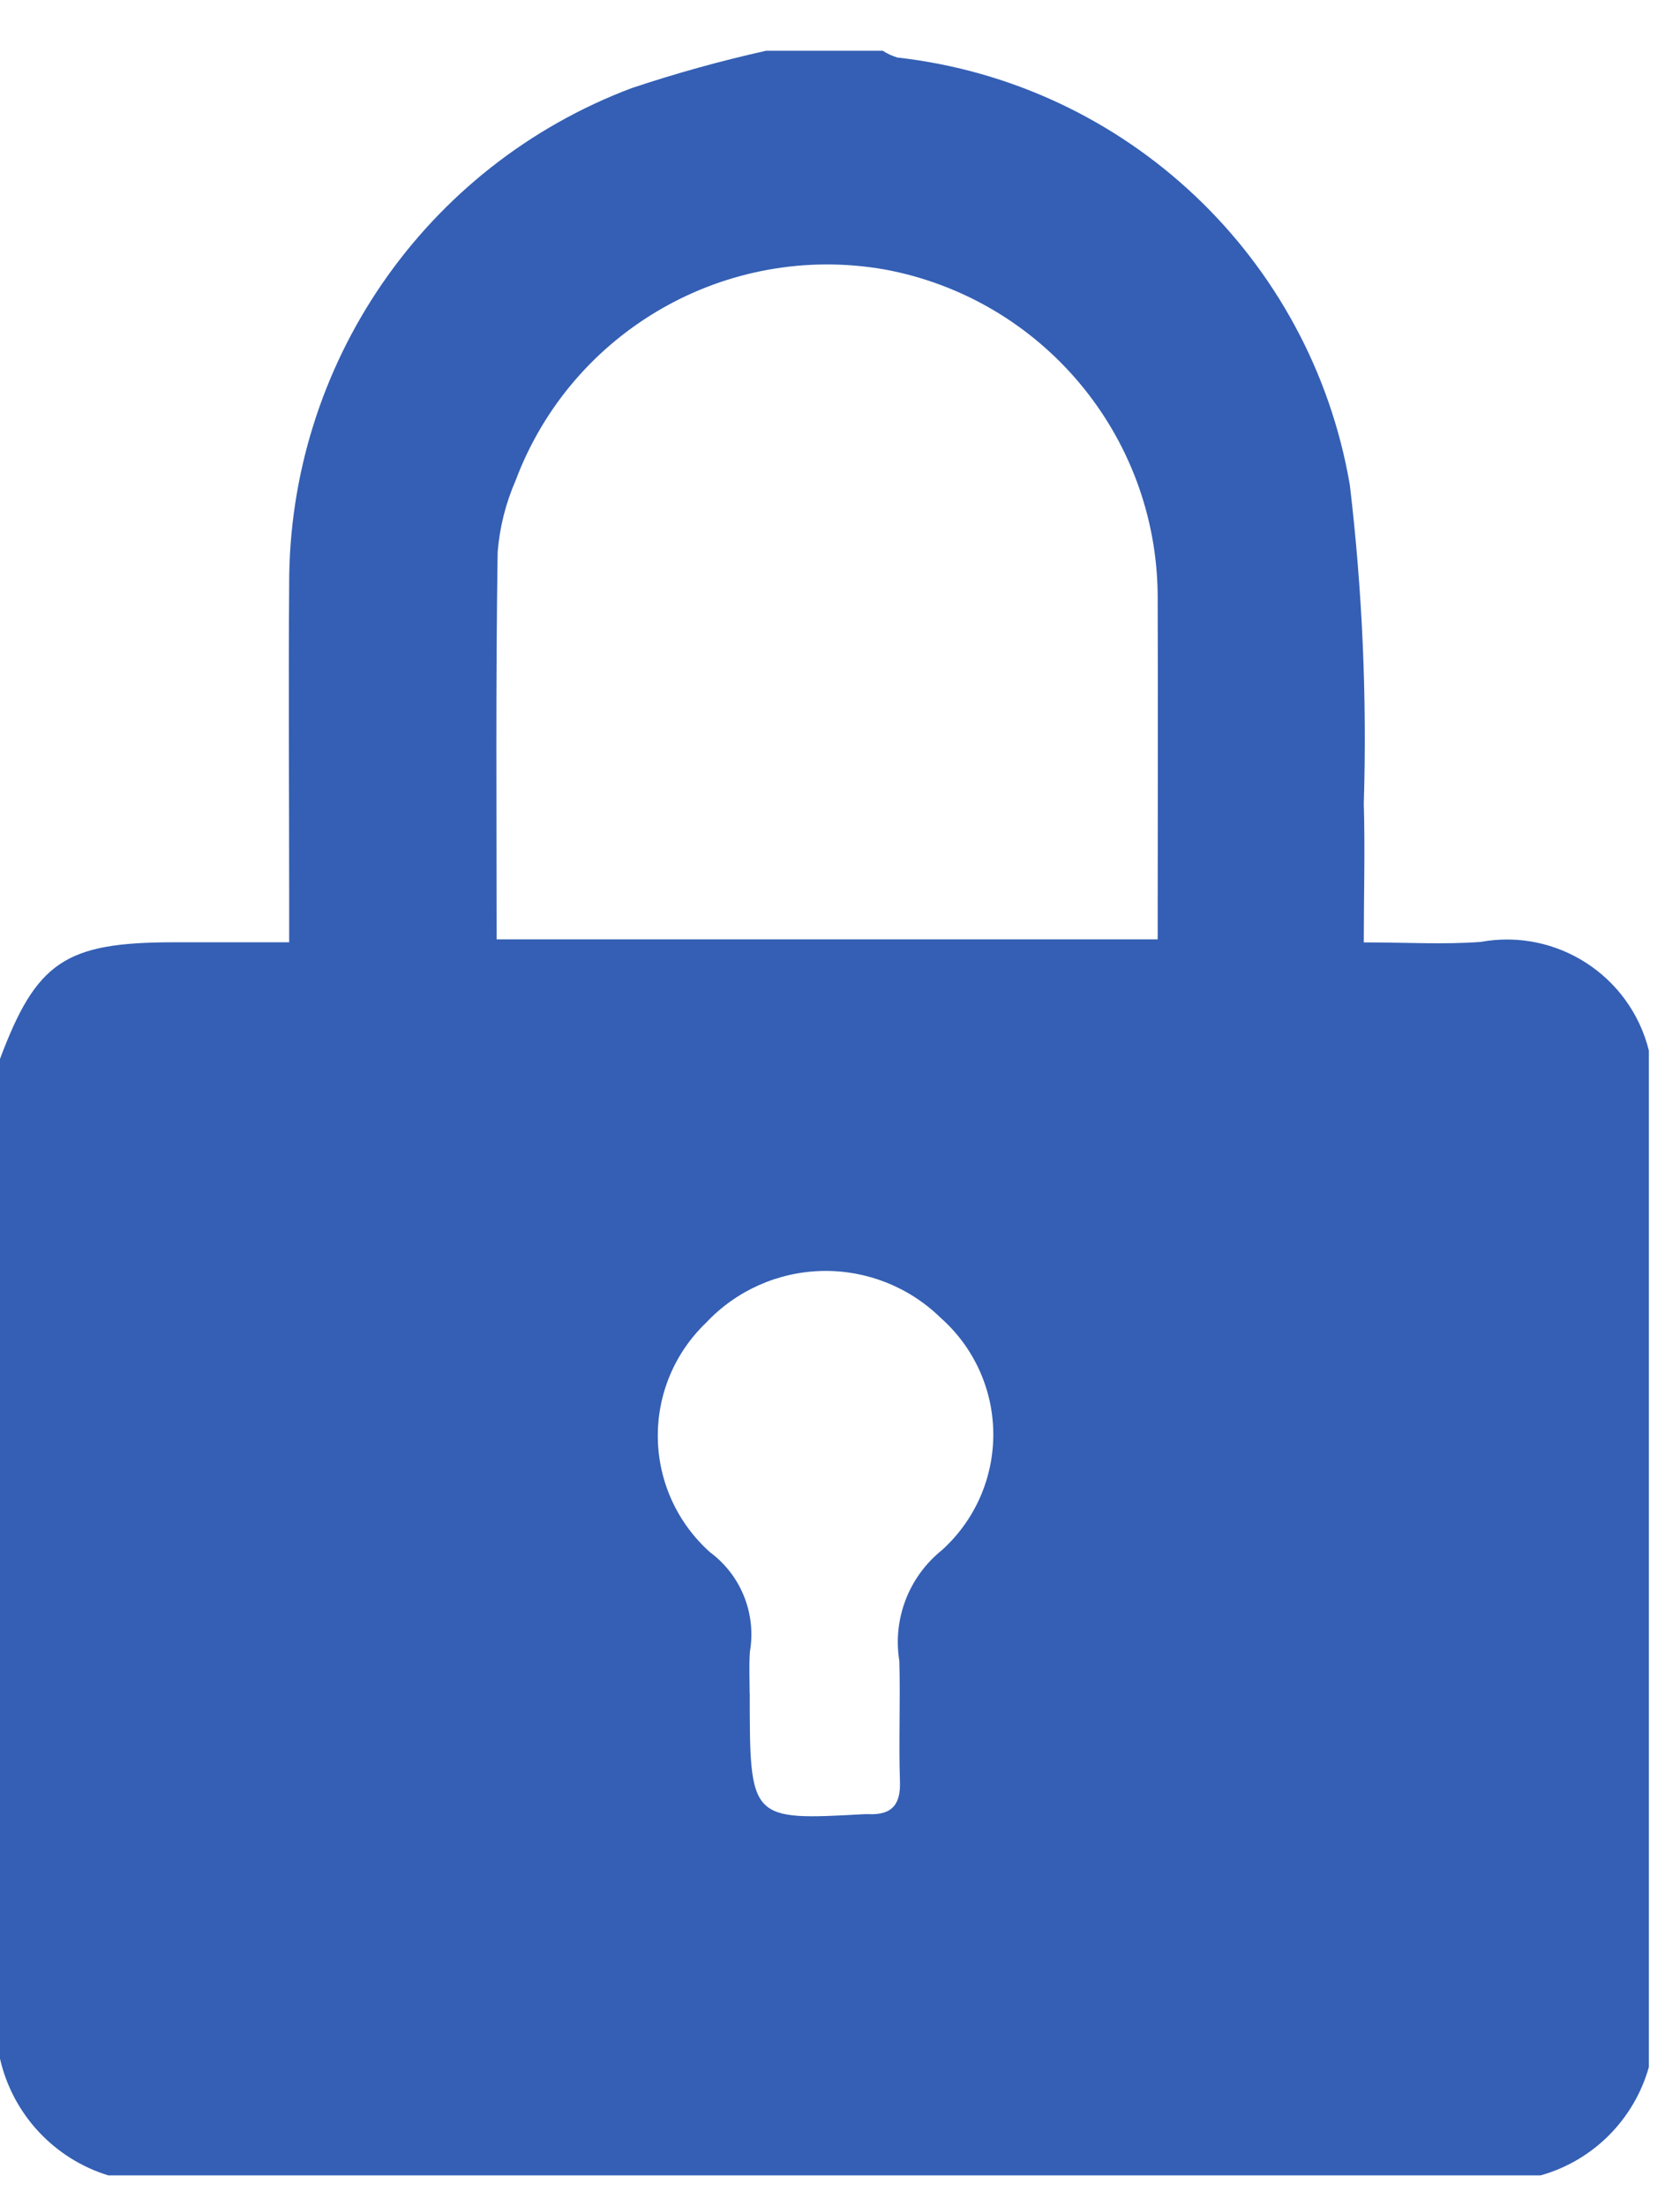 <svg width="32" height="42" viewBox="0 0 32 42" fill="none" xmlns="http://www.w3.org/2000/svg">
<path fill-rule="evenodd" clip-rule="evenodd" d="M31.407 20V39.352C31.125 40.351 30.345 41.133 29.345 41.414H2.062C1.027 41.095 0.241 40.248 0 39.193V20.159C0.693 18.31 1.244 17.94 3.3 17.939H5.508V17.006C5.508 15.053 5.493 13.1 5.508 11.148C5.491 6.938 8.093 3.16 12.033 1.677C12.874 1.396 13.728 1.159 14.593 0.966H16.814C16.9 1.022 16.994 1.065 17.092 1.095C21.456 1.587 24.969 4.904 25.711 9.232C25.95 11.245 26.039 13.274 25.977 15.3C26.003 16.16 25.977 17.02 25.977 17.941C26.787 17.941 27.498 17.984 28.201 17.932C29.648 17.667 31.052 18.573 31.407 20ZM9.459 17.883H22.051C22.051 15.66 22.059 13.495 22.051 11.33C22.026 8.285 19.846 5.685 16.851 5.13C13.847 4.604 10.893 6.292 9.821 9.148C9.632 9.581 9.516 10.042 9.479 10.513C9.441 12.961 9.459 15.409 9.459 17.883ZM14.281 32.237C14.281 34.658 14.281 34.658 16.468 34.537C16.494 34.537 16.521 34.537 16.547 34.537C16.98 34.555 17.157 34.364 17.142 33.918C17.116 33.153 17.152 32.386 17.13 31.618C17.001 30.821 17.311 30.017 17.941 29.511C18.568 28.946 18.924 28.14 18.92 27.296C18.916 26.451 18.551 25.649 17.919 25.09C17.318 24.501 16.506 24.179 15.665 24.196C14.824 24.213 14.025 24.568 13.45 25.181C12.849 25.755 12.515 26.553 12.53 27.384C12.544 28.214 12.906 29.001 13.527 29.553C14.115 29.99 14.408 30.721 14.284 31.444C14.265 31.708 14.279 31.973 14.279 32.237H14.281Z" fill="#345FB4"/>
</svg>
